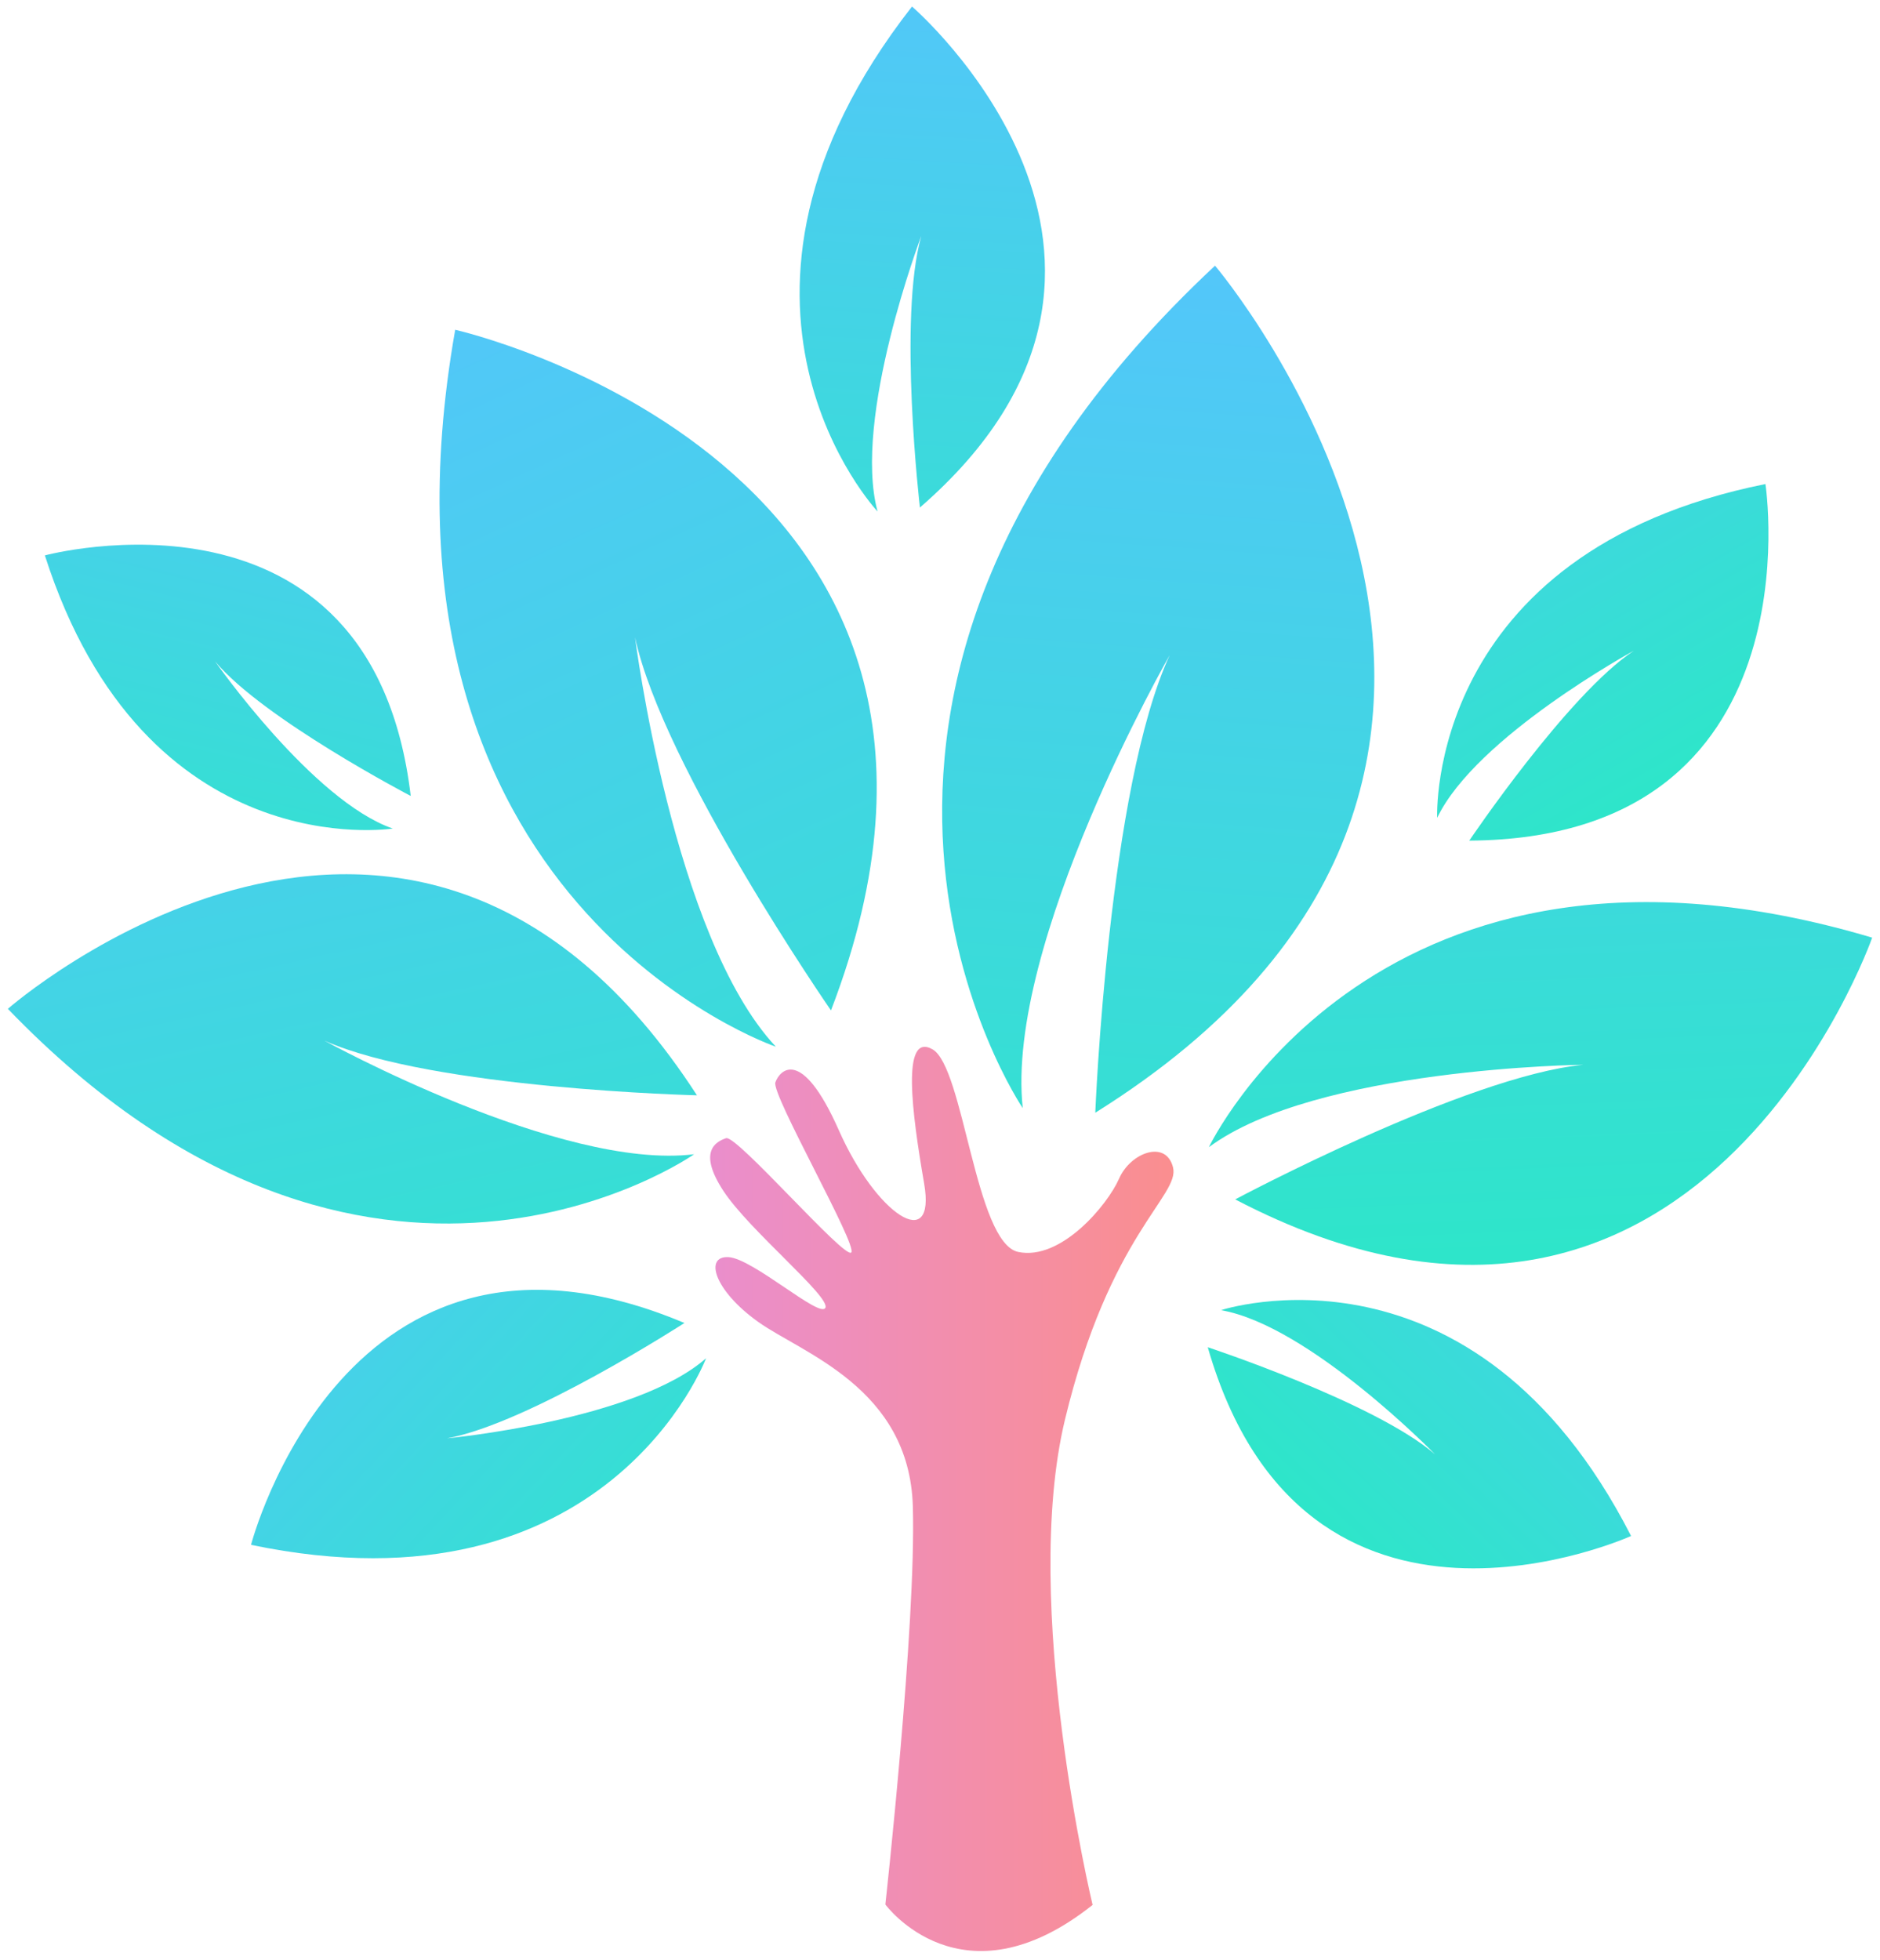 <?xml version="1.0" encoding="utf-8"?>
<!-- Generator: Adobe Illustrator 17.0.0, SVG Export Plug-In . SVG Version: 6.00 Build 0)  -->
<!DOCTYPE svg PUBLIC "-//W3C//DTD SVG 1.1//EN" "http://www.w3.org/Graphics/SVG/1.1/DTD/svg11.dtd">
<svg version="1.1" id="Layer_1" xmlns="http://www.w3.org/2000/svg" xmlns:xlink="http://www.w3.org/1999/xlink" x="0px" y="0px"
	 width="142px" height="148px" viewBox="0 0 142 148" enable-background="new 0 0 142 148" xml:space="preserve">
<g>
	<linearGradient id="SVGID_1_" gradientUnits="userSpaceOnUse" x1="53.641" y1="113.2" x2="88.639" y2="113.2">
		<stop  offset="0" style="stop-color:#EA8ECC"/>
		<stop  offset="1" style="stop-color:#FA8E8F"/>
	</linearGradient>
	<path fill="url(#SVGID_1_)" d="M82.526,143.862c0,0-5.45-22.685-2.086-36.656c3.364-13.971,8.688-16.905,8.163-19.036
		c-0.524-2.13-3.216-1.129-4.077,0.842c-0.861,1.97-4.384,6.219-7.621,5.535c-3.237-0.685-4.108-13.977-6.476-15.305
		c-2.368-1.328-1.546,4.815-0.627,10.14c0.919,5.326-3.615,2.361-6.443-4.026c-2.828-6.387-4.482-4.516-4.794-3.612
		c-0.313,0.904,6.216,12.298,5.734,12.844c-0.483,0.546-8.662-8.902-9.456-8.632c-0.795,0.27-2.15,1.017-0.196,3.993
		c1.954,2.976,8.088,7.979,7.697,8.815c-0.391,0.836-5.465-3.717-7.315-3.824c-1.85-0.107-1.099,2.501,2.219,4.877
		c3.318,2.376,11.441,4.97,11.701,13.95c0.26,8.979-2.076,30.061-2.076,30.061S72.641,151.713,82.526,143.862z"/>
	
		<linearGradient id="SVGID_2_" gradientUnits="userSpaceOnUse" x1="89.651" y1="21.152" x2="107.124" y2="112.266" gradientTransform="matrix(0.966 0.26 -0.26 0.966 9.68 -31.985)">
		<stop  offset="0" style="stop-color:#57C3FF"/>
		<stop  offset="1" style="stop-color:#2CE7C7"/>
	</linearGradient>
	<path fill="url(#SVGID_2_)" d="M77.25,83.685c0,0-20.814-30.616,14.524-63.621c0,0,32.351,38.092-9.045,63.97
		c0,0,0.98-24.561,5.625-34.567C88.353,49.466,75.907,71.234,77.25,83.685z"/>
	
		<linearGradient id="SVGID_3_" gradientUnits="userSpaceOnUse" x1="99.125" y1="38.442" x2="115.158" y2="122.042" gradientTransform="matrix(0.989 0.148 -0.148 0.989 21.417 -38.924)">
		<stop  offset="0" style="stop-color:#57C3FF"/>
		<stop  offset="1" style="stop-color:#2CE7C7"/>
	</linearGradient>
	<path fill="url(#SVGID_3_)" d="M91.31,86.636c0,0,12.783-26.928,50.098-15.824c0,0-13.275,37.982-48.11,19.767
		c0,0,17.46-9.315,26.298-10.167C119.596,80.411,99.402,80.637,91.31,86.636z"/>
	
		<linearGradient id="SVGID_4_" gradientUnits="userSpaceOnUse" x1="-3.716" y1="26.19" x2="12.317" y2="109.791" gradientTransform="matrix(1 -0.03 0.03 1 18.851 5.329)">
		<stop  offset="0" style="stop-color:#57C3FF"/>
		<stop  offset="1" style="stop-color:#2CE7C7"/>
	</linearGradient>
	<path fill="url(#SVGID_4_)" d="M52.427,87.17c0,0-24.59,17.287-51.834-10.982c0,0,30.513-26.748,52.049,6.531
		c0,0-19.952-0.484-28.135-4.127C24.506,78.592,42.336,88.419,52.427,87.17z"/>
	
		<linearGradient id="SVGID_5_" gradientUnits="userSpaceOnUse" x1="38.085" y1="42.146" x2="58.539" y2="148.803" gradientTransform="matrix(0.971 -0.241 0.241 0.971 -15.727 -20.462)">
		<stop  offset="0" style="stop-color:#57C3FF"/>
		<stop  offset="1" style="stop-color:#2CE7C7"/>
	</linearGradient>
	<path fill="url(#SVGID_5_)" d="M58.6,79.048c0,0-31.852-10.859-24.218-54.143c0,0,44.313,9.983,28.383,51.403
		c0,0-12.702-18.378-14.8-28.181C47.966,48.128,50.828,70.747,58.6,79.048z"/>
	
		<linearGradient id="SVGID_6_" gradientUnits="userSpaceOnUse" x1="84.403" y1="-63.273" x2="95.193" y2="-7.008" gradientTransform="matrix(0.943 -0.332 0.332 0.943 40.329 99.12)">
		<stop  offset="0" style="stop-color:#57C3FF"/>
		<stop  offset="1" style="stop-color:#2CE7C7"/>
	</linearGradient>
	<path fill="url(#SVGID_6_)" d="M108.552,61.766c0,0-0.894-20.043,24.795-25.211c0,0,4.088,26.77-22.369,26.929
		c0,0,7.443-11.046,12.429-14.341C123.406,49.142,111.471,55.647,108.552,61.766z"/>
	
		<linearGradient id="SVGID_7_" gradientUnits="userSpaceOnUse" x1="55.913" y1="120.382" x2="66.02" y2="173.086" gradientTransform="matrix(0.91 0.414 -0.414 0.91 23.362 -111.734)">
		<stop  offset="0" style="stop-color:#57C3FF"/>
		<stop  offset="1" style="stop-color:#2CE7C7"/>
	</linearGradient>
	<path fill="url(#SVGID_7_)" d="M29.664,62.572c0,0-18.721,2.943-26.275-20.628c0,0,24.703-6.65,27.634,18.168
		c0,0-11.155-5.822-14.772-10.159C16.252,49.954,23.608,60.473,29.664,62.572z"/>
	
		<linearGradient id="SVGID_8_" gradientUnits="userSpaceOnUse" x1="102.835" y1="122.987" x2="116.016" y2="191.719" gradientTransform="matrix(0.97 0.243 -0.243 0.97 1.446 -152.46)">
		<stop  offset="0" style="stop-color:#57C3FF"/>
		<stop  offset="1" style="stop-color:#2CE7C7"/>
	</linearGradient>
	<path fill="url(#SVGID_8_)" d="M66.284,38.627c0,0-14.838-15.816,2.602-38.134c0,0,22.193,19.088,0.597,37.836
		c0,0-1.666-14.3,0.106-20.512C69.589,17.816,64.374,31.553,66.284,38.627z"/>
	
		<linearGradient id="SVGID_9_" gradientUnits="userSpaceOnUse" x1="89.001" y1="123.106" x2="99.792" y2="179.375" gradientTransform="matrix(0.575 0.818 -0.818 0.575 187.671 -67.549)">
		<stop  offset="0" style="stop-color:#57C3FF"/>
		<stop  offset="1" style="stop-color:#2CE7C7"/>
	</linearGradient>
	<path fill="url(#SVGID_9_)" d="M92.222,98.945c0,0,19.054-6.28,30.976,17.054c0,0-24.668,11.174-31.974-14.255
		c0,0,12.647,4.179,17.167,8.088C108.392,109.833,98.902,100.1,92.222,98.945z"/>
	
		<linearGradient id="SVGID_10_" gradientUnits="userSpaceOnUse" x1="-61.817" y1="-102.881" x2="-50.578" y2="-44.277" gradientTransform="matrix(0.809 -0.588 0.588 0.809 120.734 131.708)">
		<stop  offset="0" style="stop-color:#57C3FF"/>
		<stop  offset="1" style="stop-color:#2CE7C7"/>
	</linearGradient>
	<path fill="url(#SVGID_10_)" d="M53.329,102.578c0,0-7.427,19.719-34.368,14.09c0,0,7.126-27.539,32.735-16.754
		c0,0-11.752,7.593-17.931,8.71C33.766,108.624,47.975,107.283,53.329,102.578z"/>
</g>
</svg>

